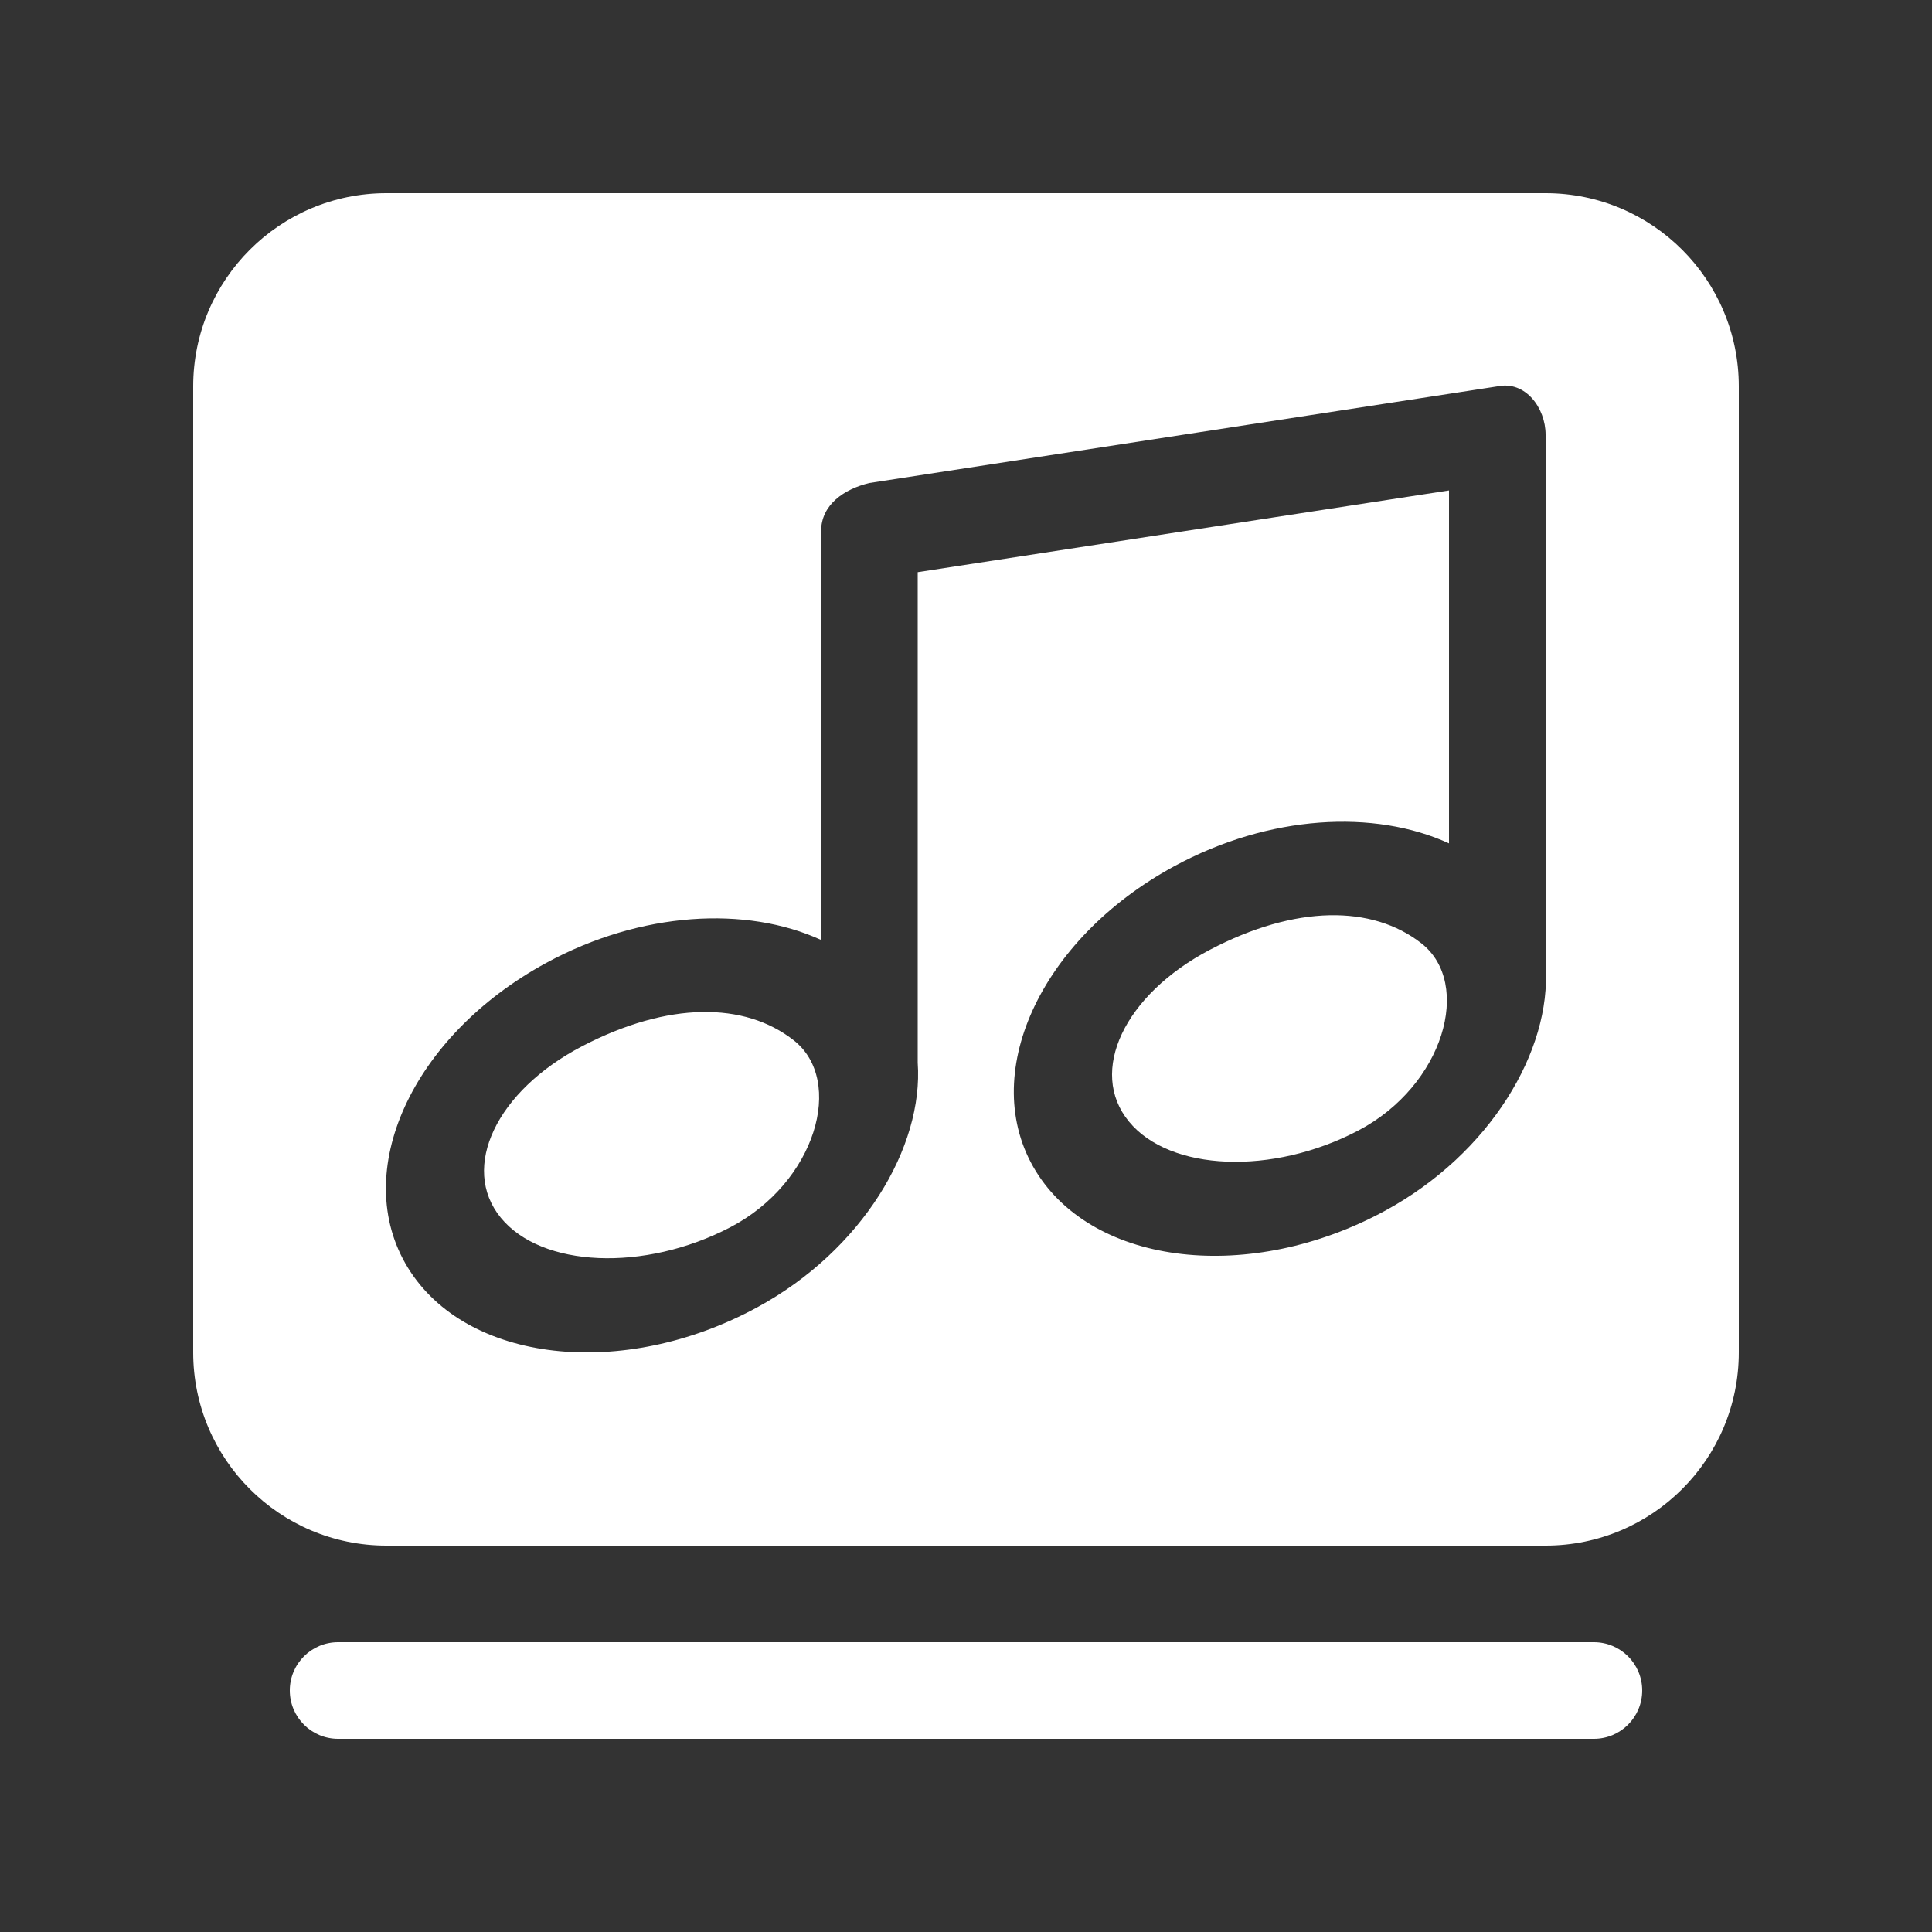<!-- Generated by IcoMoon.io -->
<svg version="1.1" xmlns="http://www.w3.org/2000/svg" width="40" height="40" viewBox="0 0 40 40">
<rect x="0" y="0" width="40" height="40" fill="#333333" stroke="none"/>
<title>bm-music-software</title>
<path fill="#fff" d="M32 20c0.124 1.748-1.147 3.884-3.321 5.066-2.788 1.516-6.027 1.149-7.235-0.821-1.207-1.969 0.075-4.793 2.863-6.308 1.969-1.071 4.149-1.184 5.693-0.476v-7.307l-11 1.692v10.154c0.125 1.748-1.147 3.884-3.321 5.066-2.788 1.516-6.027 1.149-7.235-0.821-1.207-1.969 0.075-4.793 2.863-6.308 1.969-1.071 4.149-1.184 5.693-0.476v-8.461c0-0.553 0.479-0.875 1-1l13-2c0.583-0.125 1 0.448 1 1v11zM32 4h-24c-2.209 0-4 1.791-4 4v20c0 2.209 1.791 4 4 4h24c2.209 0 4-1.791 4-4v-20c0-2.209-1.791-4-4-4v0zM25.050 19.664c-1.775 0.931-2.526 2.523-1.677 3.556 0.848 1.034 2.974 1.118 4.748 0.187 1.774-0.93 2.373-3.047 1.304-3.879-1.018-0.793-2.601-0.795-4.375 0.136v0zM12.056 21.659c-1.778 0.925-2.534 2.515-1.689 3.551s2.97 1.127 4.748 0.202c1.777-0.925 2.383-3.039 1.317-3.875-1.016-0.796-2.599-0.803-4.376 0.122v0zM33 34h-26c-0.552 0-1 0.447-1 1s0.448 1 1 1h26c0.552 0 1-0.447 1-1s-0.448-1-1-1v0z"></path>
</svg>
